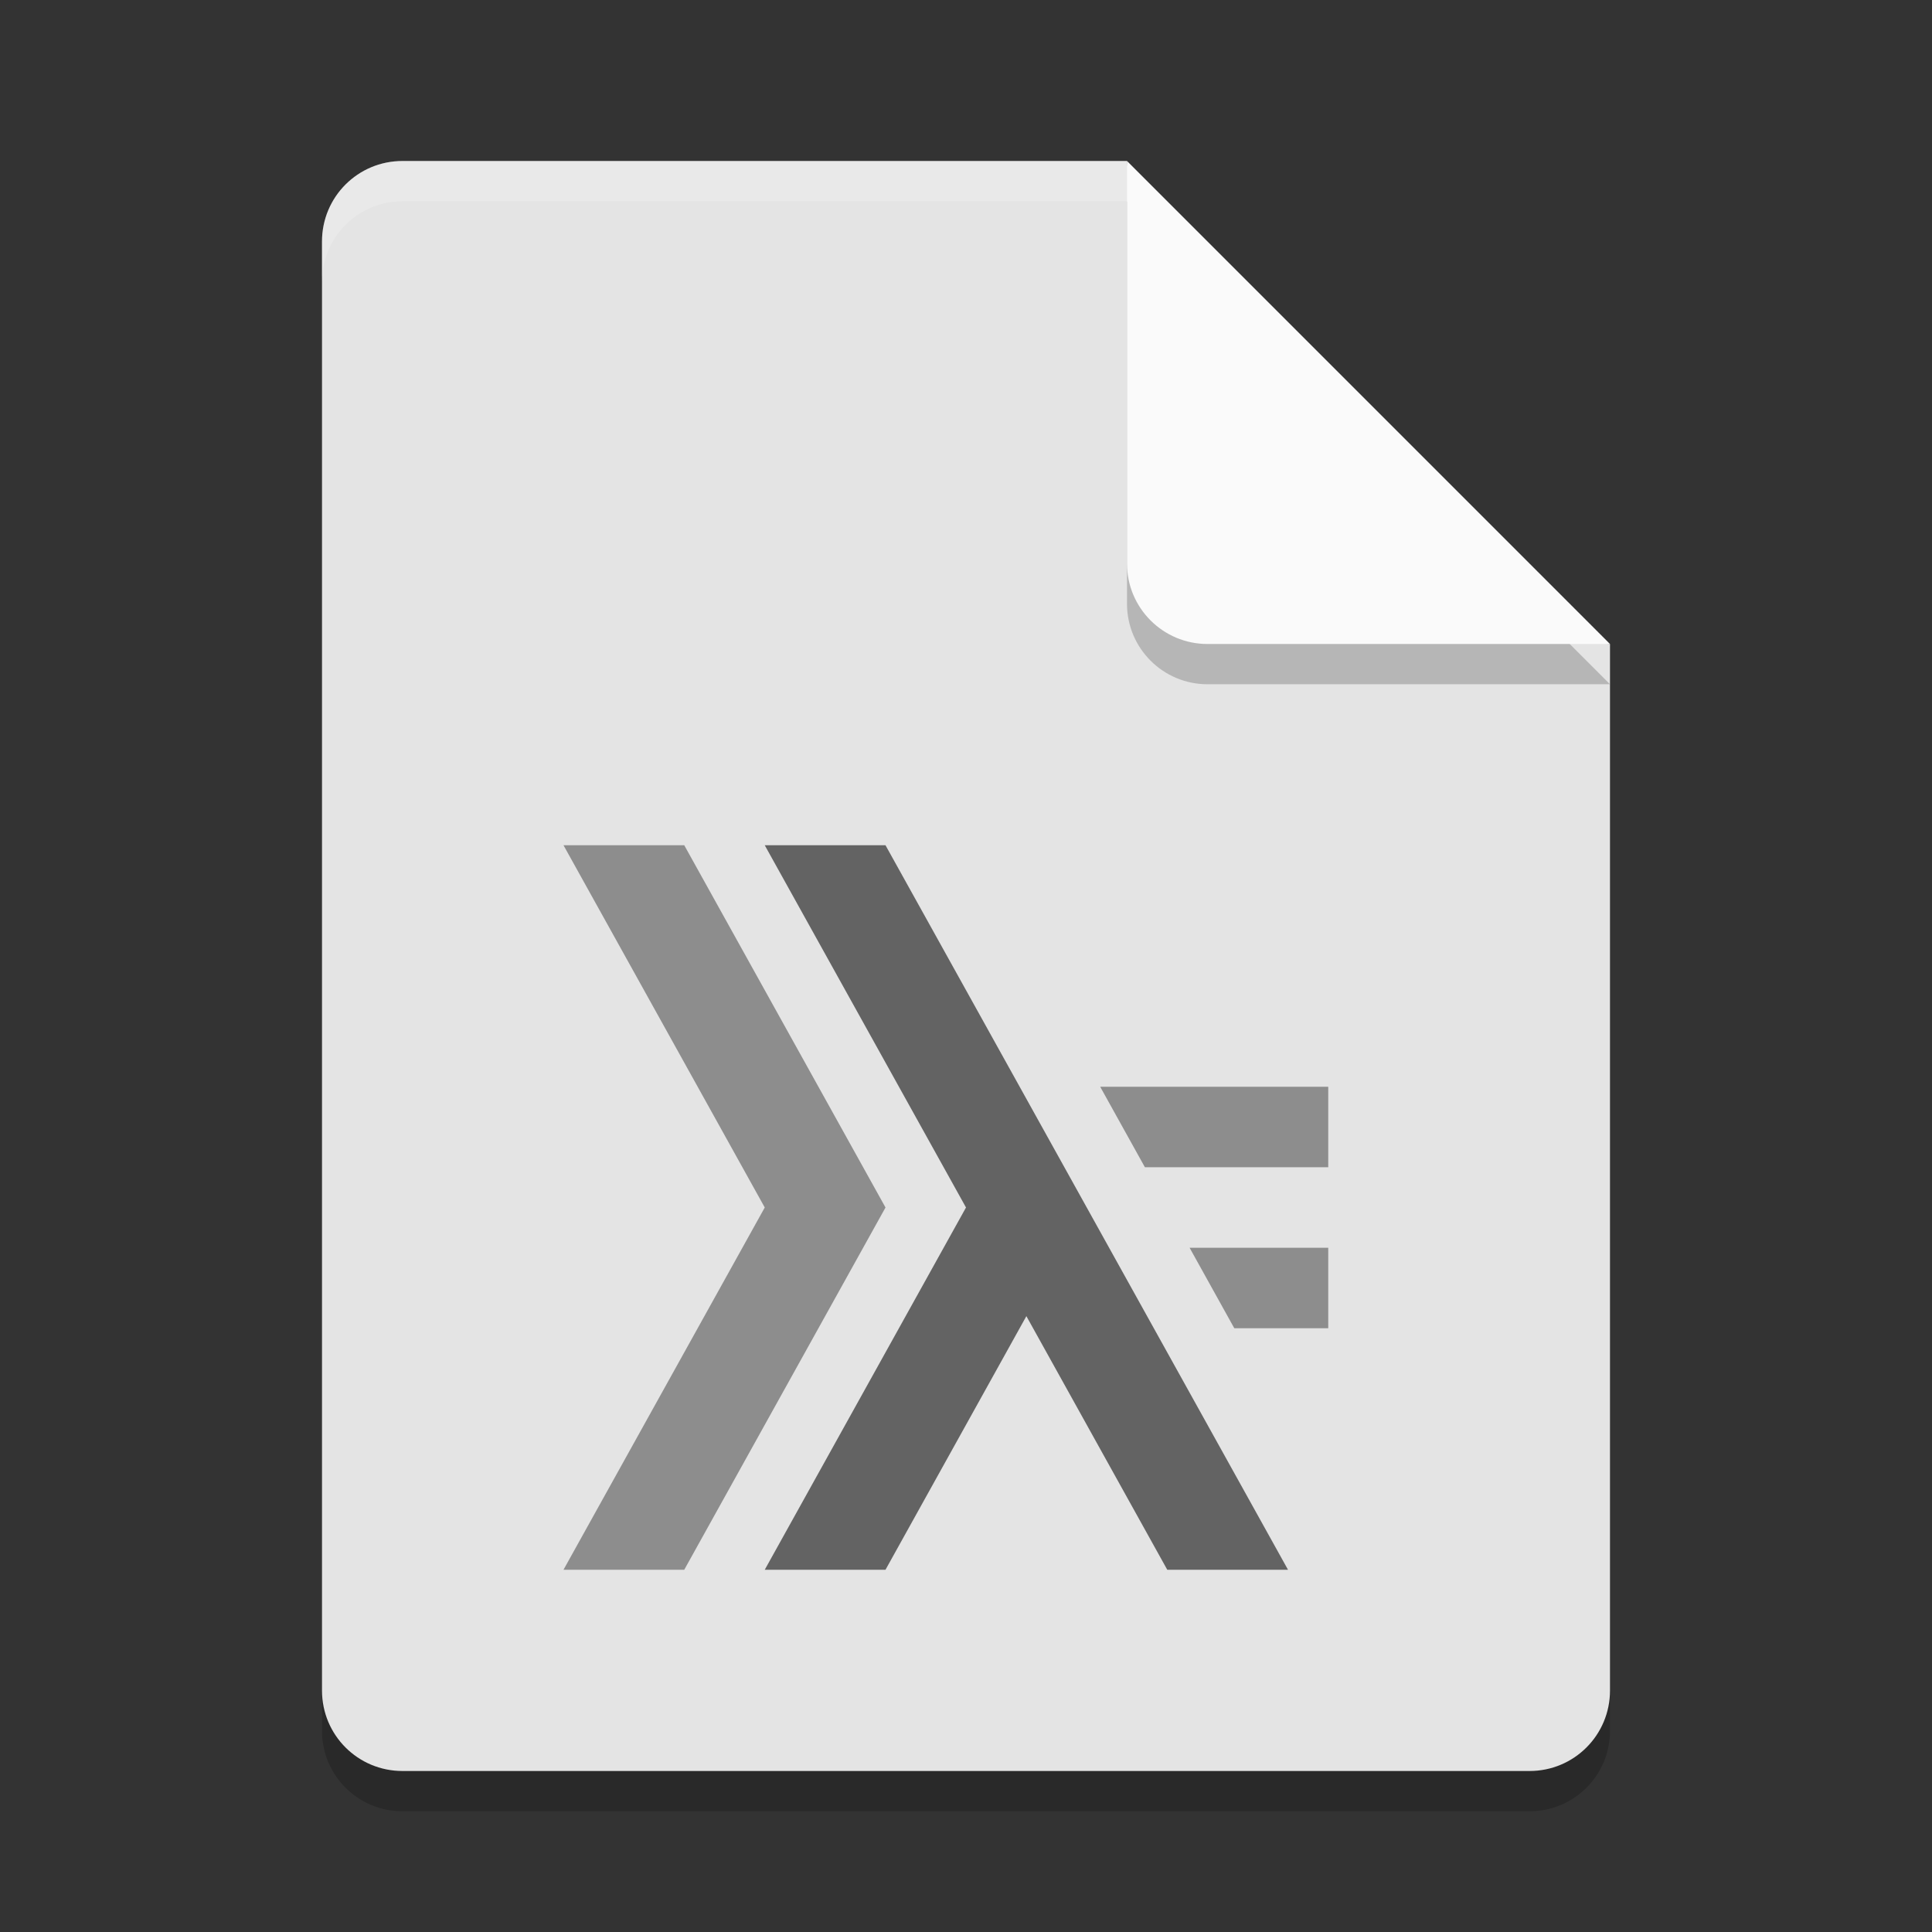 <svg xmlns="http://www.w3.org/2000/svg" width="48" height="48" version="1.1">
 <rect width="100%" height="100%" fill="#333333" stroke="none"/>
 <path style="opacity:0.2" d="M 10,5 C 8.892,5 8,5.892 8,7 v 36 c 0,1.108 0.892,2 2,2 h 28 c 1.108,0 2,-0.892 2,-2 V 17 L 29,16 28,5 Z"/>
 <path fill="#e4e4e4" d="m10 4c-1.108 0-2 0.892-2 2v36c0 1.108 0.892 2 2 2h28c1.108 0 2-0.892 2-2v-26l-11-1-1-11z"/>
 <path style="fill:#ffffff;opacity:0.2" d="M 10 4 C 8.892 4 8 4.892 8 6 L 8 7 C 8 5.892 8.892 5 10 5 L 28 5 L 28 4 L 10 4 z"/>
 <path style="opacity:0.2" d="m 28,5 v 10 c 0,1.105 0.895,2 2,2 h 10 z"/>
 <path fill="#fafafa" d="m28 4v10c0 1.105 0.895 2 2 2h10l-12-12z"/>
 <path style="fill:#8d8d8d" d="m 14,21 5,9 -5,9 h 3 l 5,-9 -5,-9 z"/>
 <path style="fill:#636363" d="m 19,21 5,9 -5,9 h 3 L 25.5,32.699 29,39 h 3 L 22,21 Z"/>
 <path style="fill:#8d8d8d" d="m 27.334,27 1.111,2 H 33 v -2 z"/>
 <path style="fill:#8d8d8d" d="m 29.555,31 1.111,2 H 33 v -2 z"/>
</svg>
